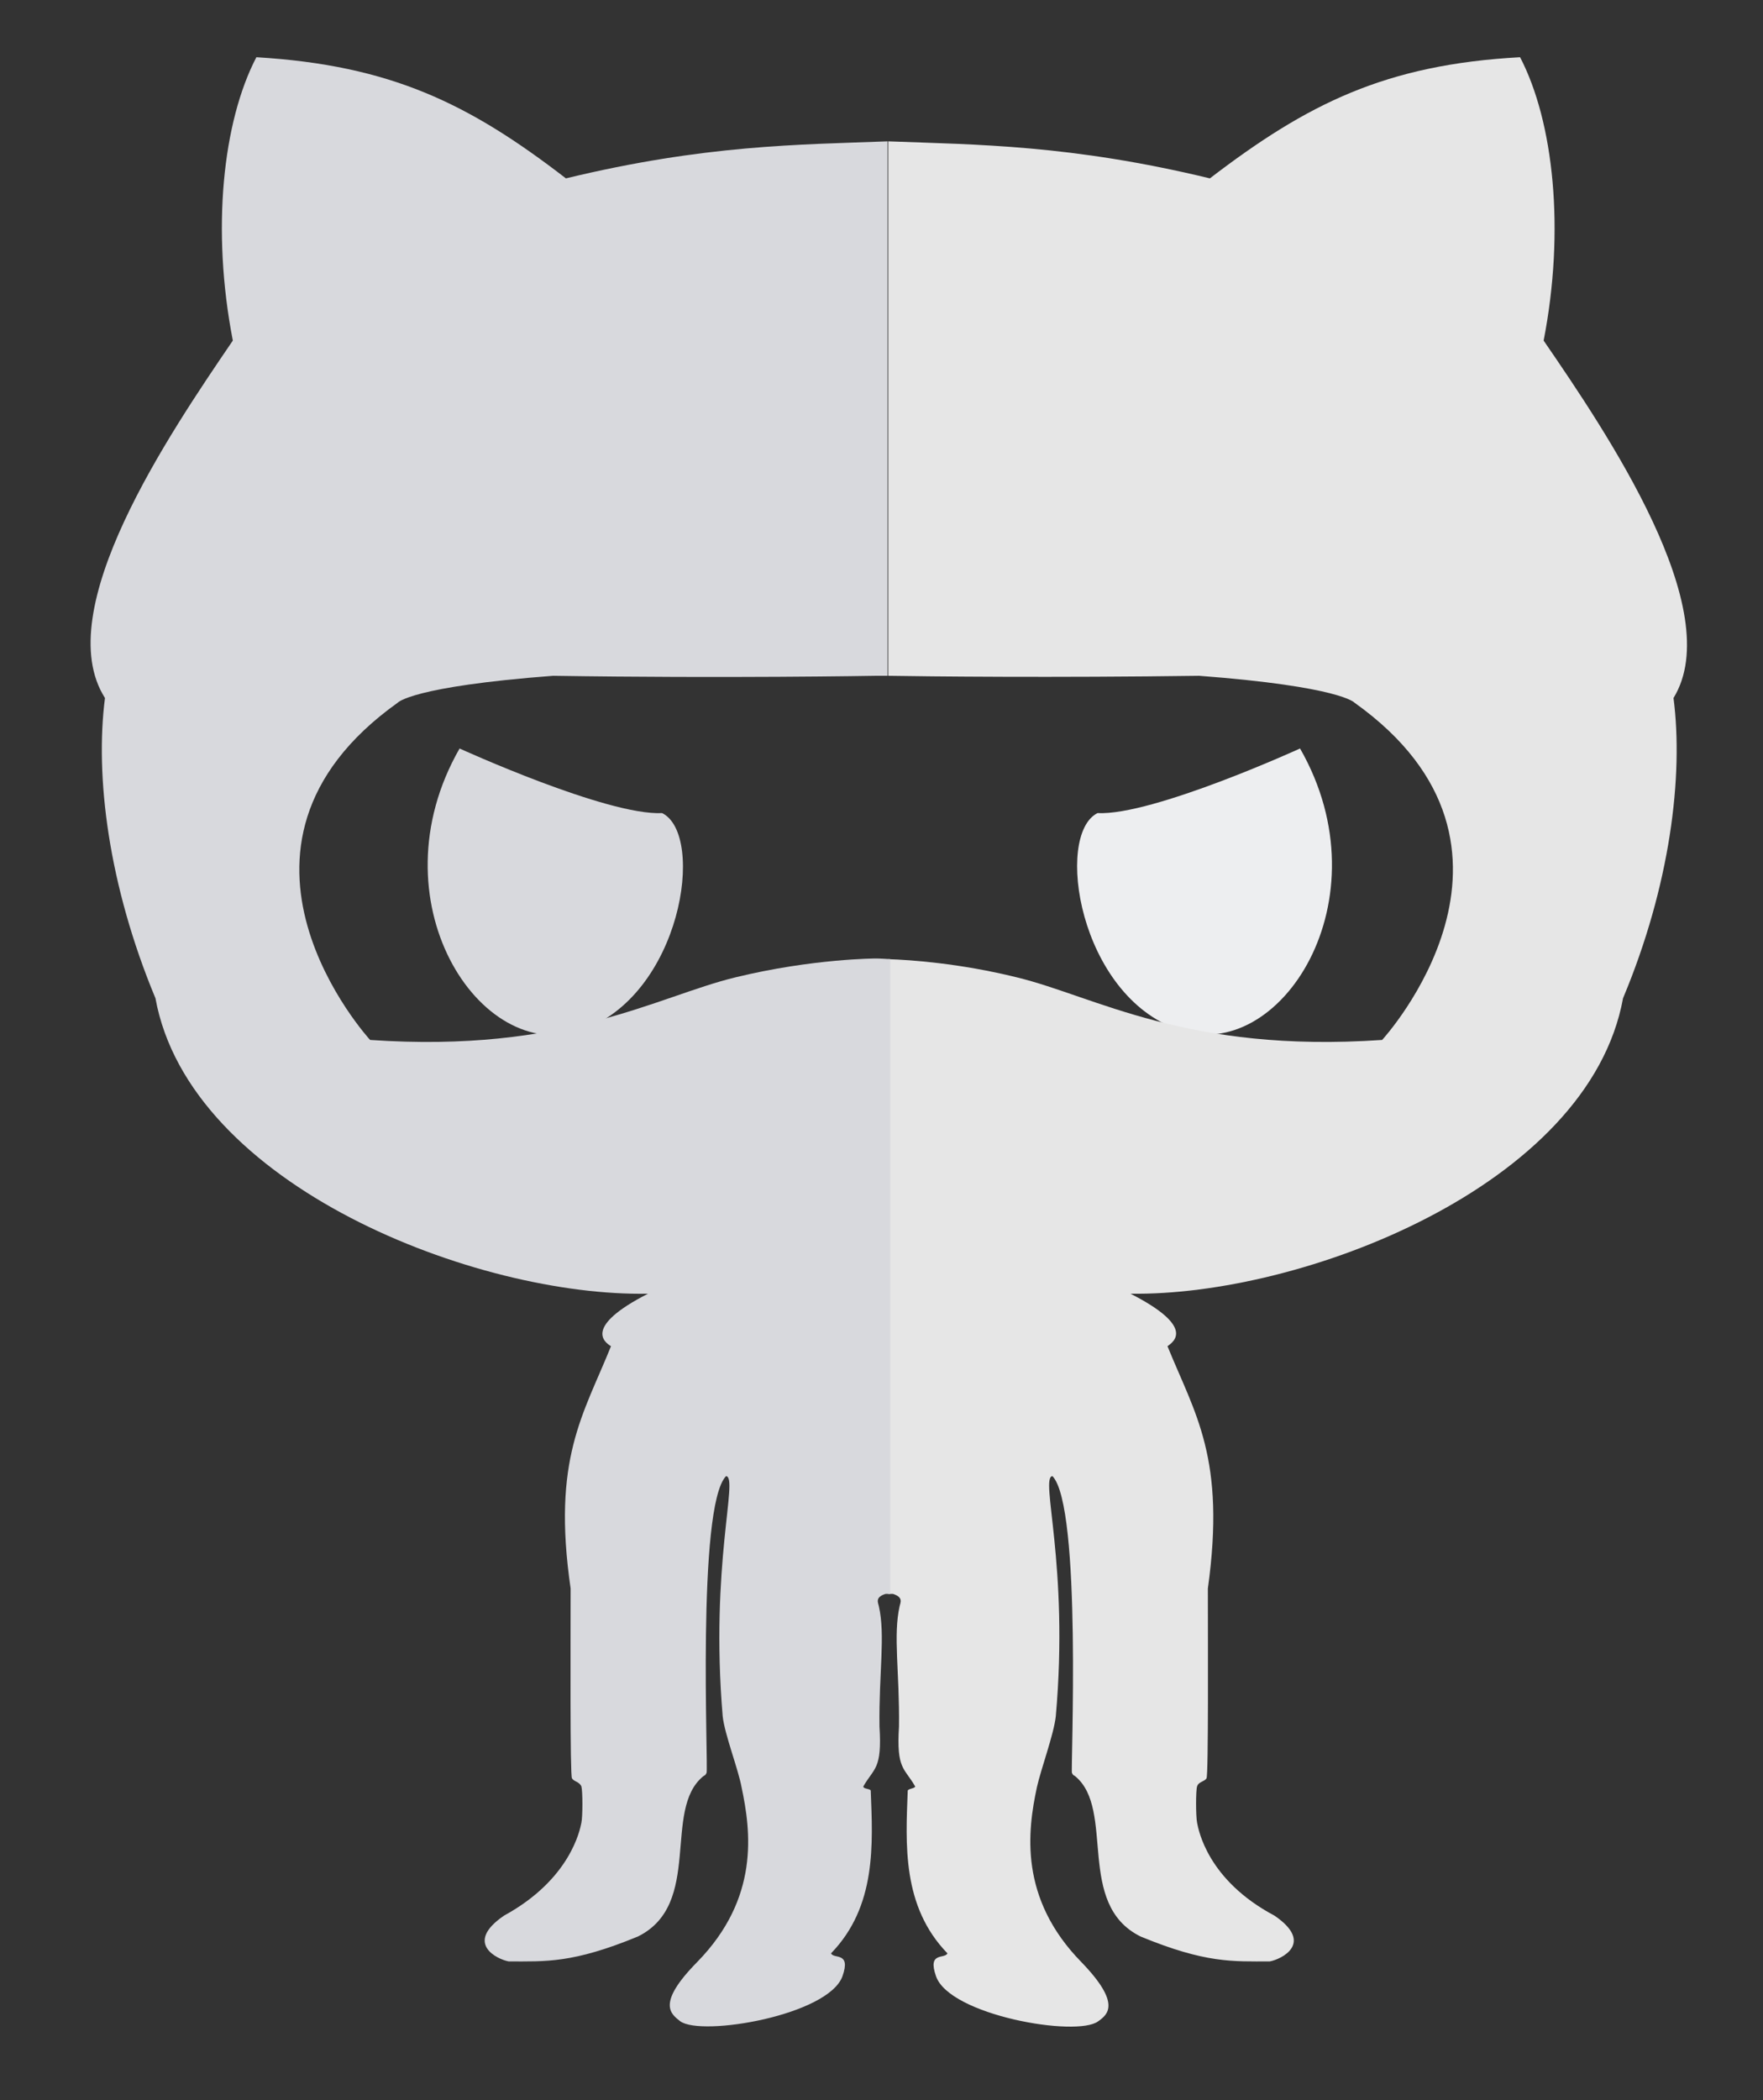 <?xml version="1.0" encoding="utf-8"?>
<!-- Generator: Adobe Illustrator 19.0.0, SVG Export Plug-In . SVG Version: 6.00 Build 0)  -->
<svg version="1.1" id="Camada_1" xmlns="http://www.w3.org/2000/svg" xmlns:xlink="http://www.w3.org/1999/xlink" x="0px" y="0px"
	 viewBox="0 0 262 312" style="enable-background:new 0 0 262 312;" xml:space="preserve">
<rect x="0" y="0" width="262" height="312" fill="#333333" stroke="none"/>
<style type="text/css">
	.st0{fill:#EDEEF0;}
	.st1{fill:none;}
	.st2{fill:#E6E6E6;}
	.st3{fill:#D8D9DD;}
</style>
<path id="XMLID_5_" class="st0" d="M193.2,111.2c0,0-21.9,10-30.1,9.6c-6.4,3.2-2.8,27.1,12.1,32.2
	C190.2,158.2,206.1,133.7,193.2,111.2z"/>
<path id="XMLID_51_" class="st1" d="M201.3,104.3c0,0-2-2.4-23.1-4c-21.4,0.3-40.4,0.1-46.2,0v42c3.2,0.1,10.6,0.7,19.1,2.7
	c11.6,2.8,25.3,11.3,54.3,9.3C205.4,154.5,231.6,125.9,201.3,104.3z"/>
<path id="XMLID_52_" class="st1" d="M130.2,100.4c0,0-22.2,0.4-47.9,0c-21.1,1.6-23.1,4-23.1,4c-30.3,21.6-4.1,50.1-4.1,50.1
	c29,2,42.7-6.5,54.3-9.3c11.6-2.8,20.9-2.8,20.9-2.8s0.6,0,1.8,0v-42C130.8,100.4,130.2,100.4,130.2,100.4z"/>
<path id="XMLID_54_" class="st2" d="M229.4,50.6c3.2-16.4,1.5-32.5-3.5-42.1c-20,1.1-31.6,6.9-46.1,18c-20.7-5-34.6-5-47.8-5.5v79.4
	c5.7,0.1,24.7,0.3,46.2,0c21.1,1.6,23.1,4,23.1,4c30.3,21.6,4.1,50.1,4.1,50.1c-29,2-42.7-6.5-54.3-9.3c-8.5-2.1-15.9-2.6-19.1-2.7
	v94.3h0.7c1.6,0.5,1.1,1.3,1,1.8c-1,4.4,0,9.8-0.1,17.9c-0.4,6.4,0.8,6.1,2.4,8.9c0,0.3-0.9,0.3-1.1,0.6c-0.3,7.9-0.9,17.2,5.9,24.2
	c-0.4,0.9-3-0.3-1.7,3.4c2,5.8,20.9,9.1,24.1,6.7c1.4-1,3.5-2.6-2.5-8.8c-9.3-9.5-8-19.5-6.6-26c0.6-2.7,2.5-7.8,2.8-10.5
	c2-22.5-2.4-35.5-0.5-35.7c4.4,4.5,2.7,43.6,2.9,44.1c0.3,0.5,0.1,0.2,0.5,0.5c6,5,0,19,9.7,23.8c9.7,4,13.7,3.7,19.2,3.7
	c1.7-0.3,6.7-2.7,0.7-6.8c-10-5.3-11.3-12.8-11.5-13.8c-0.2-1-0.2-4.8,0-5.4c0.2-0.7,1.1-0.7,1.4-1.2c0.3-0.5,0.2-20.5,0.2-28.2
	c2.7-19.4-1.9-25.9-6-36c1-0.7,4.1-2.9-5.5-7.8c25.3,0.4,68.1-15.9,73.2-43.9c7-16.7,9-33,7.5-44.6
	C256.7,90.7,238.8,64.3,229.4,50.6z"/>
<path id="XMLID_55_" class="st3" d="M130.2,142.4c0,0-9.4,0-20.9,2.8c-11.6,2.8-25.3,11.3-54.3,9.3c0,0-26.2-28.5,4.1-50.1
	c0,0,2-2.4,23.1-4c25.7,0.4,47.9,0,47.9,0s0.6,0,1.8,0V21c-13.2,0.5-27.1,0.5-47.8,5.5C69.7,15.4,58.1,9.7,38.1,8.5
	c-5,9.6-6.7,25.6-3.5,42.1c-9.4,13.8-27.3,40.1-19,53.1c-1.5,11.6,0.5,27.8,7.5,44.6c5.1,28,47.9,44.4,73.2,43.9
	c-9.6,4.9-6.5,7.2-5.5,7.8c-4.1,10.2-8.8,16.7-6,36c0,7.8-0.1,27.8,0.2,28.2c0.3,0.5,1.1,0.5,1.4,1.2c0.2,0.7,0.2,4.5,0,5.4
	c-0.2,1-1.6,8.4-11.5,13.8c-6,4.1-1,6.5,0.7,6.8c5.5,0,9.5,0.3,19.2-3.7c9.7-4.8,3.6-18.8,9.7-23.8c0.4-0.3,0.2,0,0.5-0.5
	s-1.5-39.6,2.9-44.1c1.9,0.2-2.4,13.2-0.5,35.7c0.3,2.7,2.3,7.8,2.8,10.5c1.4,6.6,2.7,16.5-6.6,26c-6.1,6.2-3.9,7.7-2.5,8.8
	c3.2,2.3,22-0.9,24.1-6.7c1.3-3.7-1.3-2.5-1.7-3.4c6.8-7,6.2-16.3,5.9-24.2c-0.2-0.3-1.1-0.2-1.1-0.6c1.6-2.8,2.8-2.5,2.4-8.9
	c-0.1-8.1,0.9-13.5-0.1-17.9c-0.1-0.5-0.6-1.3,1-1.8h0.7v-94.3C130.9,142.4,130.2,142.4,130.2,142.4z"/>
<path id="XMLID_18_" class="st3" d="M98.4,120.8c-8.2,0.4-30.1-9.6-30.1-9.6c-12.9,22.5,3,47,18,41.9S104.9,124,98.4,120.8z"/>
<path id="XMLID_4_" class="st3" d="M-324.7,62.2c0,0,21.9,10,30.1,9.6c6.4,3.2,2.8,27.1-12.1,32.2S-337.6,84.7-324.7,62.2z"/>
</svg>

